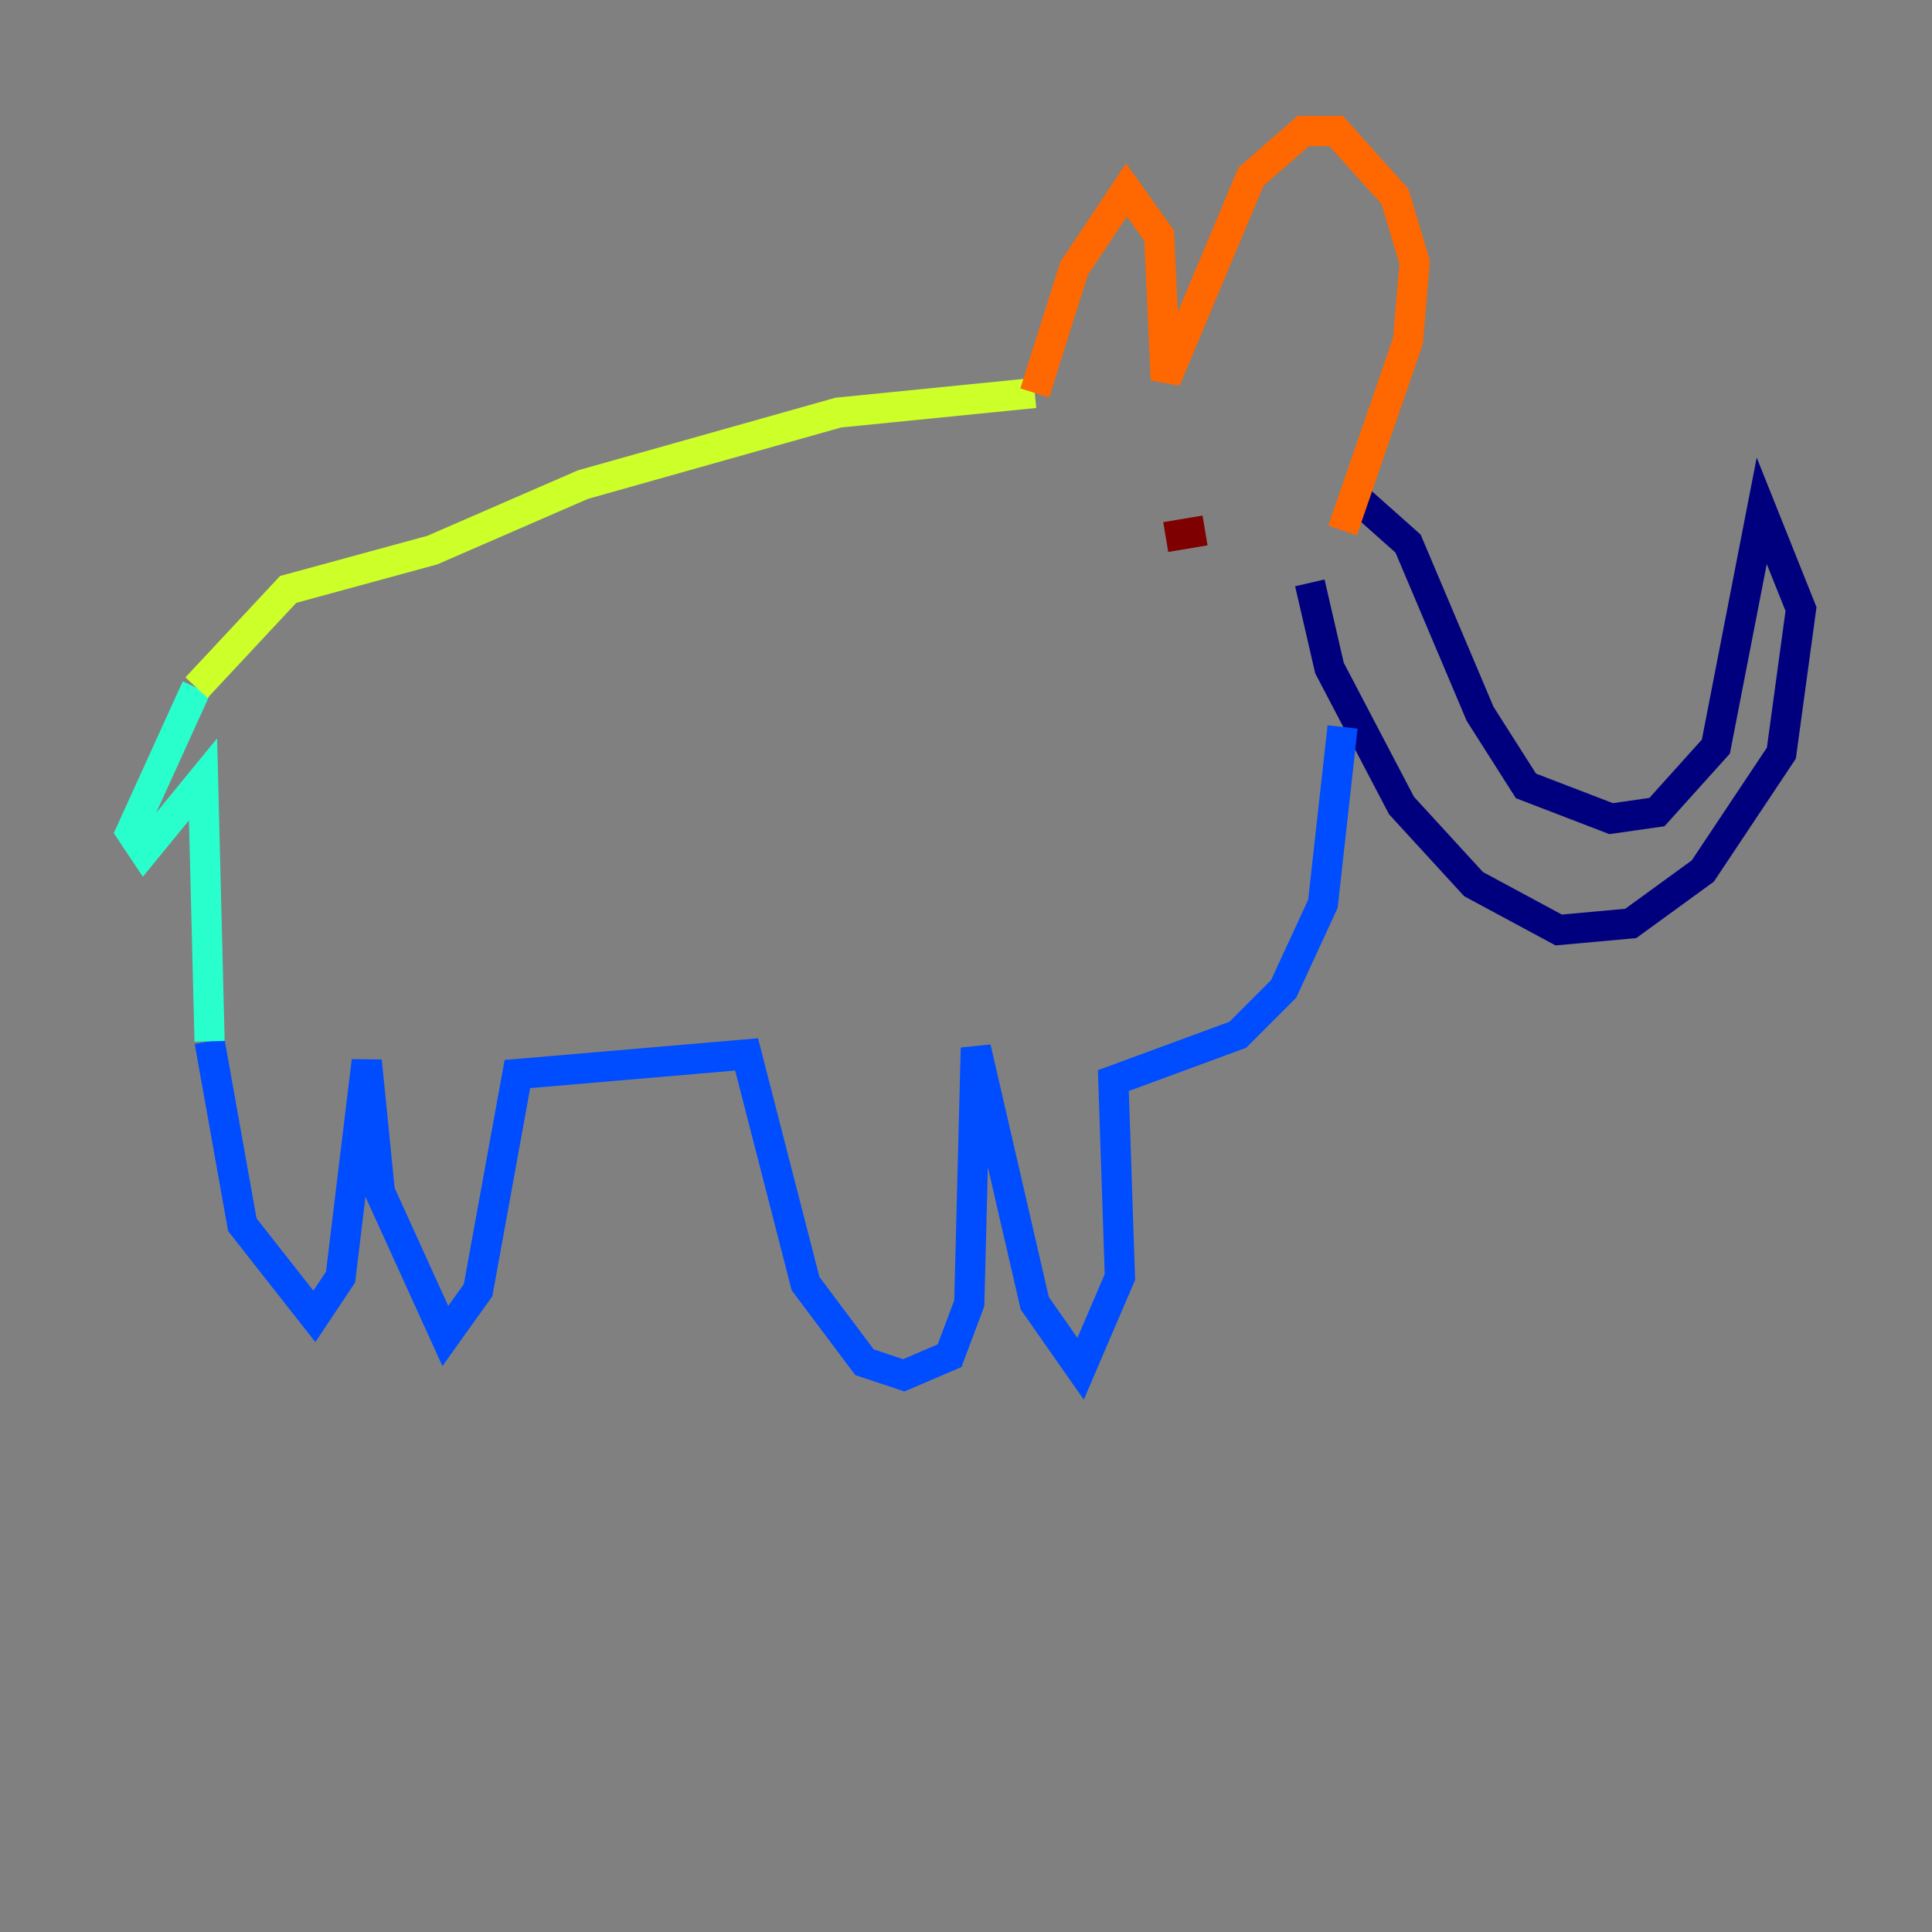 <?xml version="1.0" encoding="utf-8" ?>
<svg baseProfile="tiny" height="128" version="1.2" viewBox="0,0,128,128" width="128" xmlns="http://www.w3.org/2000/svg" xmlns:ev="http://www.w3.org/2001/xml-events" xmlns:xlink="http://www.w3.org/1999/xlink"><rect x="0" y="0" width="128" height="128" fill="#808080" stroke="none"/><defs /><polyline fill="none" points="89.383,32.542 93.288,36.014 98.061,47.295 101.098,52.068 106.739,54.237 109.776,53.803 113.681,49.464 116.719,33.844 119.322,40.352 118.02,49.898 112.814,57.709 108.041,61.18 103.268,61.614 97.627,58.576 92.854,53.37 88.081,44.258 86.78,38.617" stroke="#00007f" stroke-width="2" /><polyline fill="none" points="88.949,48.163 87.647,59.878 85.044,65.519 82.007,68.556 73.763,71.593 74.197,84.61 71.593,90.685 68.556,86.346 64.651,69.424 64.217,86.346 62.915,89.817 59.878,91.119 57.275,90.251 53.37,85.044 49.464,69.858 34.278,71.159 31.675,85.478 29.505,88.515 25.166,78.969 24.298,70.291 22.563,84.61 20.827,87.214 16.054,81.139 13.885,68.99" stroke="#004cff" stroke-width="2" /><polyline fill="none" points="13.885,68.99 13.451,51.634 9.546,56.407 8.678,55.105 13.017,45.559" stroke="#29ffcd" stroke-width="2" /><polyline fill="none" points="13.017,45.559 19.091,39.051 28.637,36.447 38.617,32.108 55.539,27.336 68.556,26.034" stroke="#cdff29" stroke-width="2" /><polyline fill="none" points="68.556,26.034 71.159,17.79 74.63,12.583 76.8,15.62 77.234,25.166 82.875,11.715 86.346,8.678 88.515,8.678 92.42,13.017 93.722,17.356 93.288,22.563 88.949,35.146" stroke="#ff6700" stroke-width="2" /><polyline fill="none" points="79.837,35.146 77.234,35.58" stroke="#7f0000" stroke-width="2" /></svg>